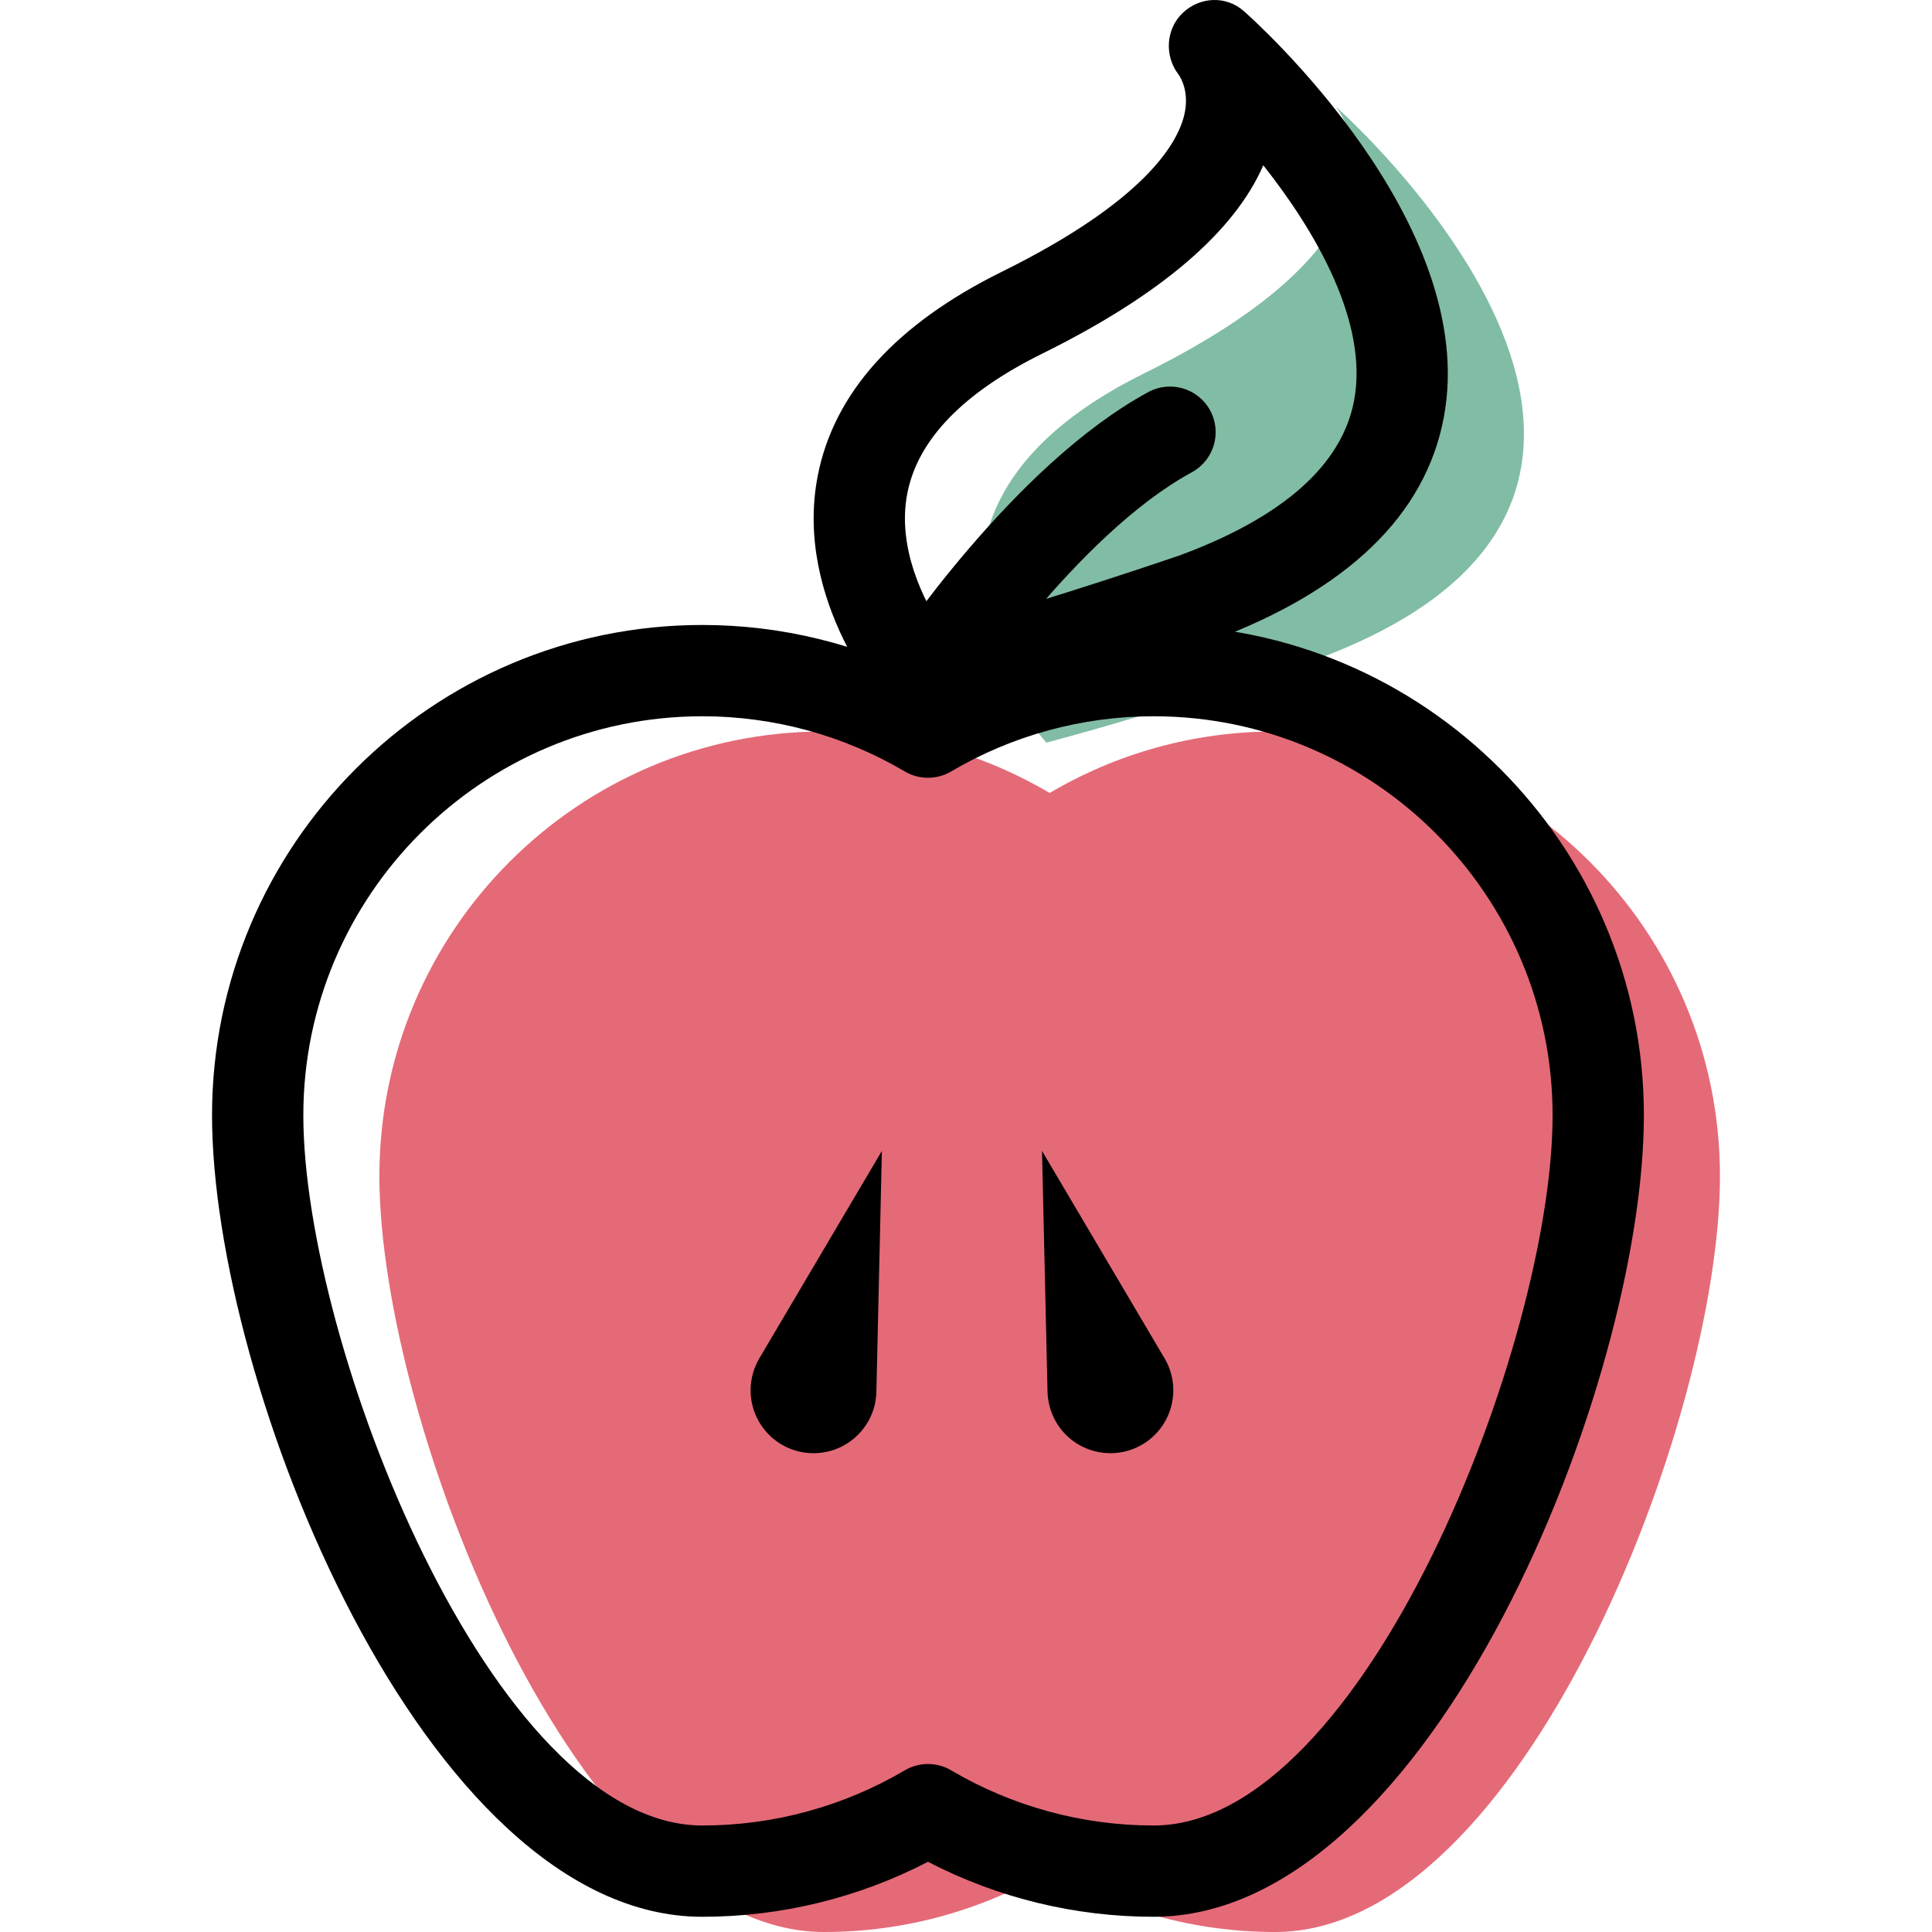<?xml version="1.0" encoding="iso-8859-1"?>
<!-- Generator: Adobe Illustrator 19.1.0, SVG Export Plug-In . SVG Version: 6.00 Build 0)  -->
<svg version="1.1" id="Capa_1" xmlns="http://www.w3.org/2000/svg" xmlns:xlink="http://www.w3.org/1999/xlink" x="0px" y="0px"
	 viewBox="0 0 63.49 63.49" style="enable-background:new 0 0 63.49 63.49;" xml:space="preserve">
<g>
	<g id="group-2svg">
		<path id="path-1_10_" style="fill:#E56A77;" d="M41.909,24.038c-2.707,0-5.24,0.738-7.414,2.021
			c-2.174-1.283-4.707-2.021-7.414-2.021c-8.07,0-14.613,6.542-14.613,14.613S19.011,63.49,27.081,63.49
			c2.707,0,5.24-0.739,7.414-2.021c2.174,1.282,4.707,2.021,7.414,2.021c8.071,0,14.613-16.768,14.613-24.839
			S49.98,24.038,41.909,24.038z"/>
		<path id="path-2_10_" style="fill:#81BDA4;" d="M34.385,24.406c0,0-6.537-7.319,3.202-12.13c9.739-4.812,6.297-8.786,6.297-8.786
			S58.22,16.115,43.28,21.661C43.28,21.661,38.492,23.314,34.385,24.406z"/>
		<path id="path-3_10_" d="M37.909,62.99c-2.585,0-5.13-0.622-7.414-1.807c-2.283,1.185-4.829,1.807-7.414,1.807
			c-9.147,0-16.113-17.554-16.113-26.339c0-8.885,7.229-16.113,16.113-16.113c2.585,0,5.131,0.622,7.414,1.807
			c2.284-1.185,4.829-1.807,7.414-1.807c8.885,0,16.113,7.228,16.113,16.113C54.022,45.436,47.056,62.99,37.909,62.99z
			 M30.495,57.969c0.264,0,0.527,0.069,0.762,0.208c2.011,1.186,4.311,1.813,6.652,1.813c6.909,0,13.113-15.852,13.113-23.339
			c0-7.231-5.882-13.113-13.113-13.113c-2.341,0-4.641,0.627-6.652,1.813c-0.471,0.278-1.055,0.278-1.524,0
			c-2.011-1.186-4.311-1.813-6.652-1.813c-7.23,0-13.113,5.882-13.113,13.113c0,7.487,6.204,23.339,13.113,23.339
			c2.341,0,4.641-0.627,6.652-1.813C29.968,58.038,30.231,57.969,30.495,57.969z"/>
		<path id="path-4_10_" d="M30.385,23.905c-0.421,0-0.83-0.177-1.119-0.5c-0.13-0.147-3.194-3.634-2.395-7.761
			c0.53-2.732,2.565-4.991,6.051-6.713c4.708-2.326,5.778-4.228,5.996-5.155c0.188-0.8-0.156-1.284-0.196-1.337
			c-0.466-0.614-0.407-1.501,0.157-2.026c0.565-0.525,1.418-0.559,1.996-0.048c0.318,0.279,7.764,6.923,6.575,13.335
			c-0.598,3.227-3.171,5.706-7.648,7.367c-0.23,0.081-4.92,1.695-9.032,2.788C30.643,23.889,30.514,23.905,30.385,23.905z
			 M41.515,5.431c-0.957,2.199-3.393,4.277-7.264,6.19c-2.601,1.285-4.093,2.83-4.435,4.593c-0.347,1.794,0.546,3.535,1.161,4.475
			c3.761-1.05,7.77-2.431,7.814-2.446c3.385-1.257,5.317-2.973,5.709-5.09C44.971,10.618,43.27,7.651,41.515,5.431z"/>
		<path id="path-5_10_" d="M30.384,23.905c-0.283,0-0.568-0.079-0.822-0.246c-0.692-0.454-0.885-1.384-0.431-2.076
			c0.167-0.255,4.15-6.281,8.603-8.698c0.728-0.396,1.638-0.125,2.034,0.602c0.395,0.729,0.125,1.639-0.603,2.034
			c-3.786,2.056-7.489,7.651-7.526,7.707C31.351,23.667,30.872,23.905,30.384,23.905z"/>
		<path id="path-6_9_" d="M34.424,45.735l-0.181-7.914l4.027,6.816c0.58,0.983,0.255,2.25-0.728,2.831
			c-0.983,0.58-2.251,0.255-2.831-0.728C34.526,46.426,34.433,46.075,34.424,45.735z"/>
		<path id="path-7_5_" d="M24.954,44.637l4.027-6.816L28.8,45.735c-0.026,1.142-0.972,2.046-2.114,2.02
			c-1.141-0.026-2.045-0.973-2.019-2.114C24.675,45.277,24.782,44.93,24.954,44.637z"/>
	</g>
</g>
<g>
</g>
<g>
</g>
<g>
</g>
<g>
</g>
<g>
</g>
<g>
</g>
<g>
</g>
<g>
</g>
<g>
</g>
<g>
</g>
<g>
</g>
<g>
</g>
<g>
</g>
<g>
</g>
<g>
</g>
</svg>
